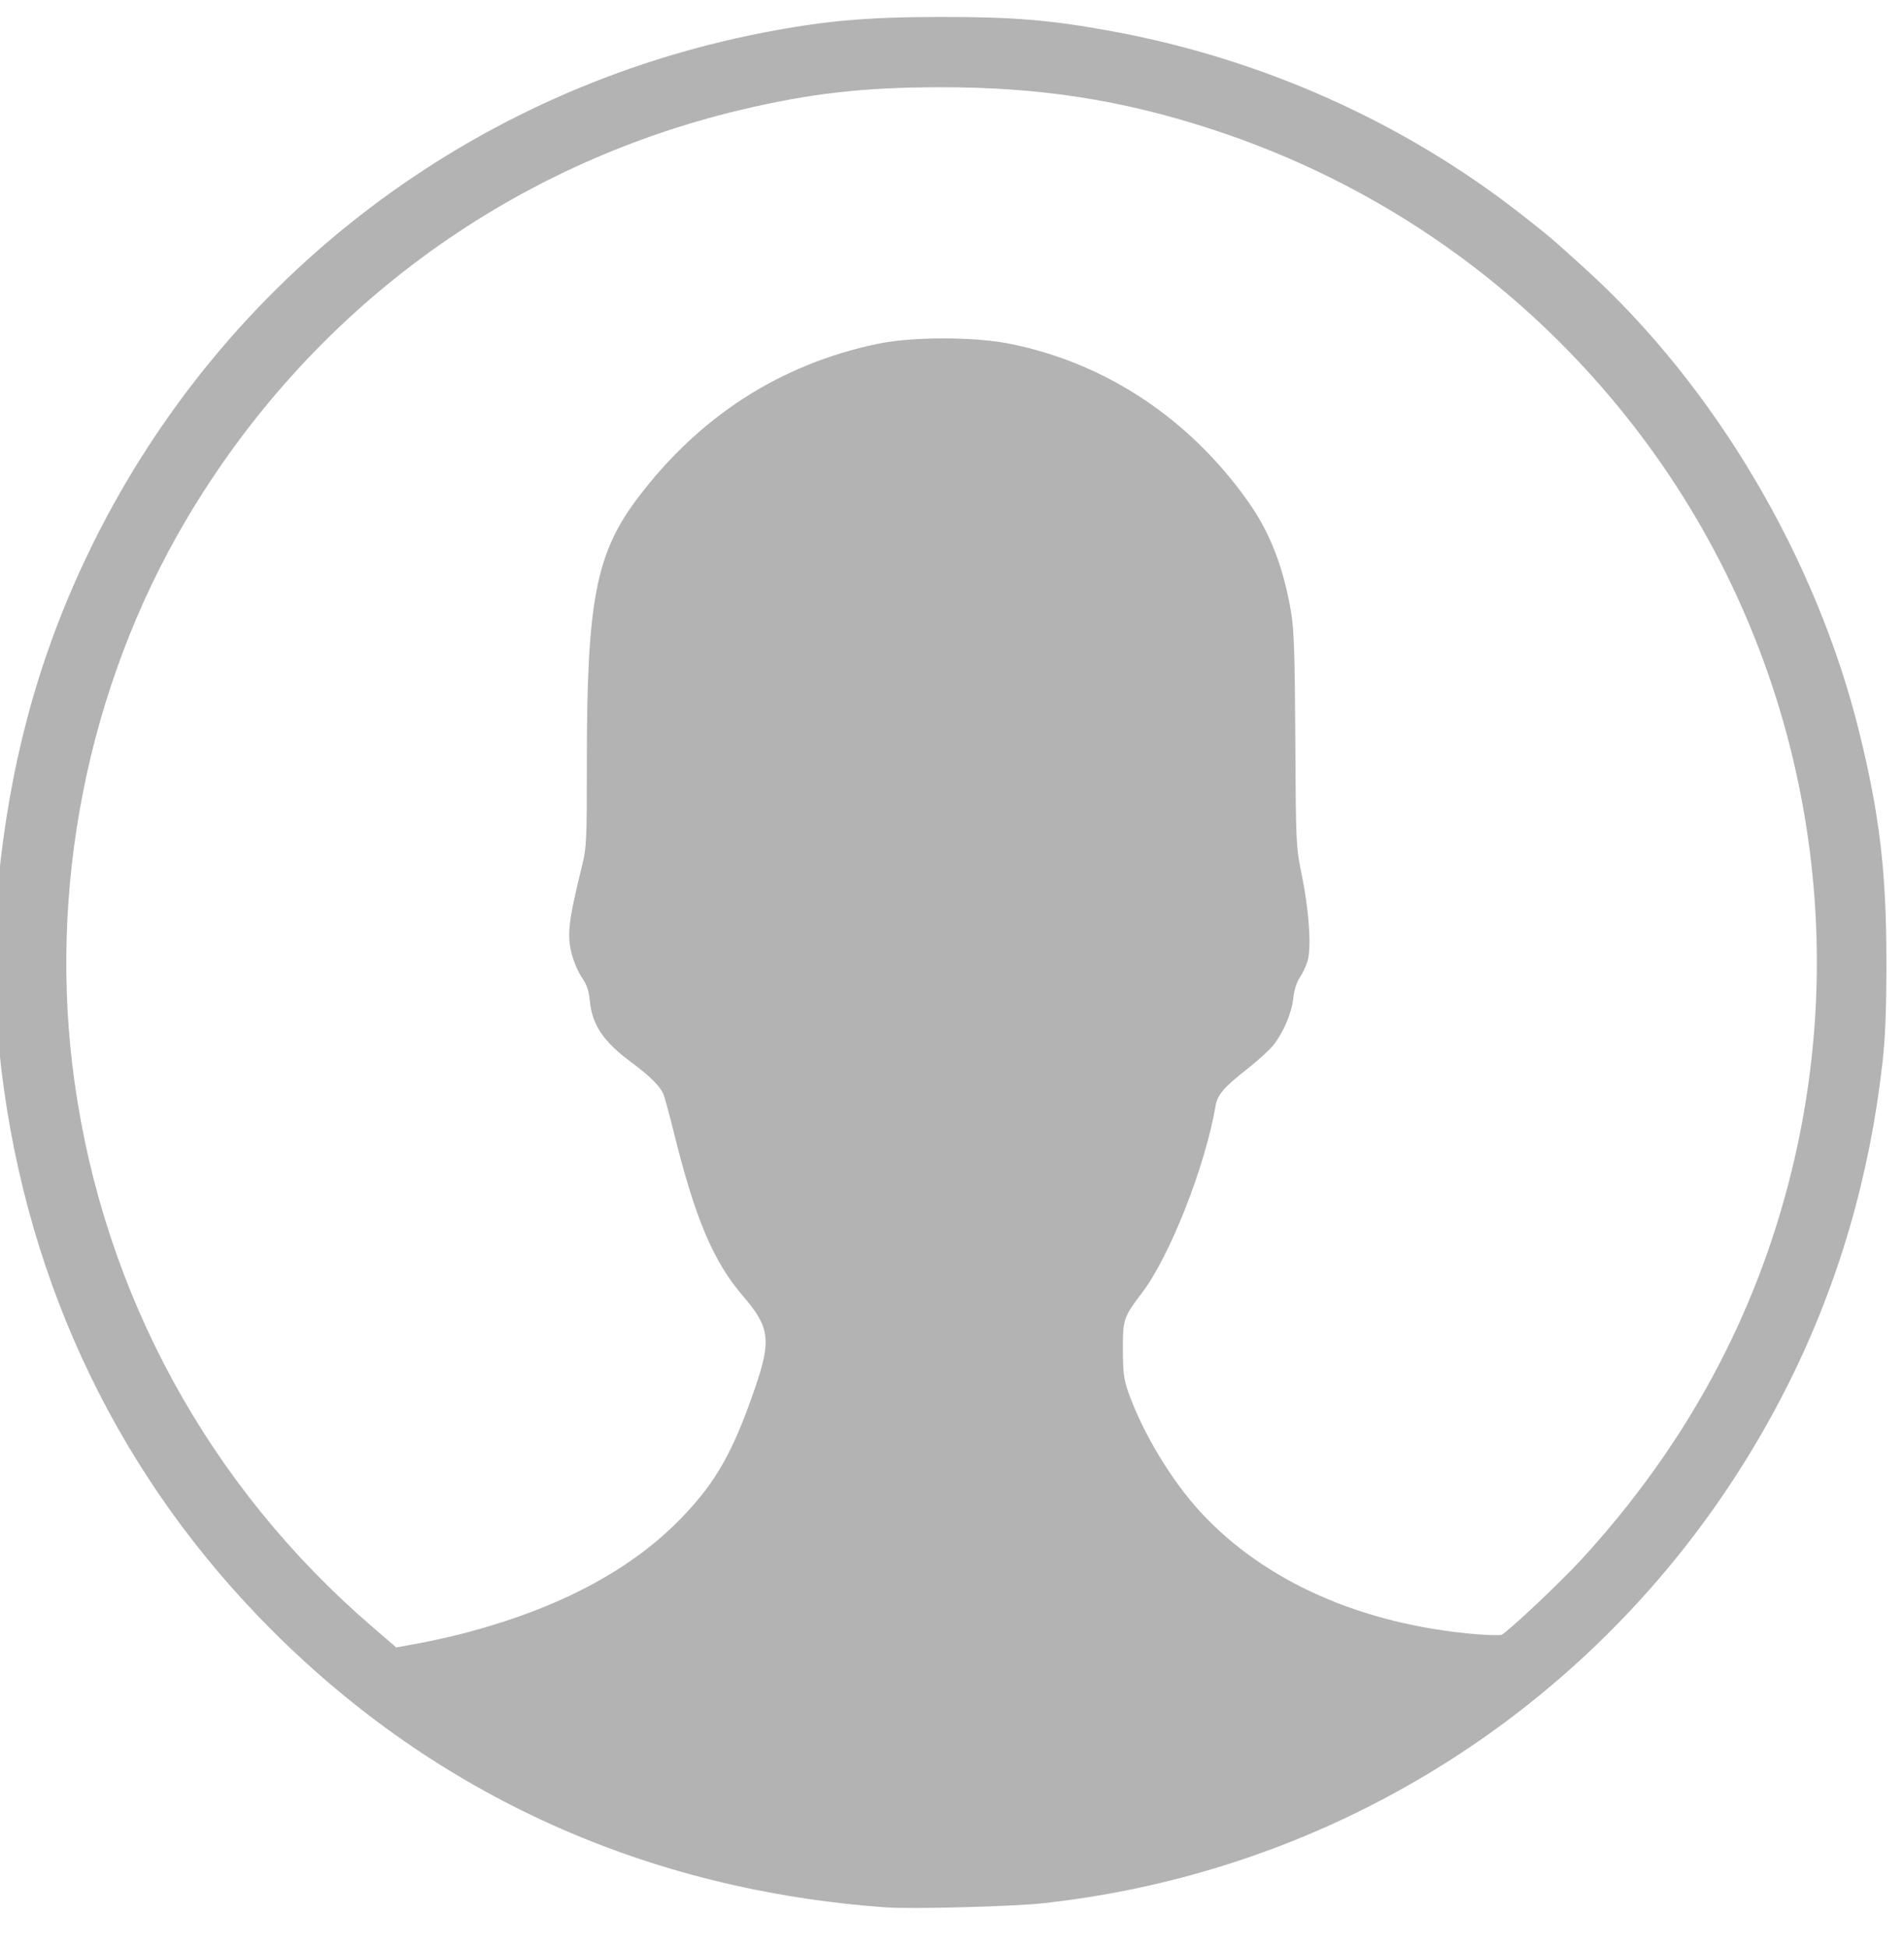 <?xml version="1.0" encoding="UTF-8" standalone="no"?>
<svg
   xmlns:dc="http://purl.org/dc/elements/1.1/"
   xmlns:cc="http://creativecommons.org/ns#"
   xmlns:rdf="http://www.w3.org/1999/02/22-rdf-syntax-ns#"
   xmlns:svg="http://www.w3.org/2000/svg"
   xmlns="http://www.w3.org/2000/svg"
   viewBox="0 0 840 859"
   height="859"
   width="840"
   id="svg2"
   version="1.1">
  <defs
     id="defs6" />
  <path
     id="path825"
     d="M 390.852,841.231 C 285.515,833.676 193.18,792.083 120.313,719.364 53.267,652.453 12.262,567.661 0.62,471.853 -2.213,448.542 -2.438,402.958 0.168,380.353 6.109,328.806 19.39,283.238 41.346,239.067 99.615,121.84 208.097,39.352 336.852,14.366 c 26.755,-5.192 45.764,-6.871 78,-6.89 32.561,-0.019 48.67,1.326 75.974,6.348 65.699,12.081 128.017,39.897 179.619,80.173 12.884,10.056 13.835,10.862 28.849,24.471 57.334,51.964 102.081,127.679 121.067,204.854 8.91,36.217 11.875,61.445 11.875,101.031 0,21.066 -0.479,33.24 -1.752,44.5 -5.676,50.221 -19.387,97.127 -41.151,140.786 -63.854,128.093 -187.13,214.187 -328.982,229.756 -13.448,1.476 -58.083,2.655 -69.5,1.837 z M 206.31,719.906 c 41.174,-10.988 72.561,-27.811 94.572,-50.688 15.123,-15.717 22.623,-29.034 32.335,-57.405 7.11,-20.769 6.341,-26.552 -5.326,-40.074 -13.111,-15.196 -21.169,-34.181 -30.51,-71.886 -1.976,-7.975 -4.061,-15.686 -4.635,-17.136 -1.402,-3.543 -5.965,-8.086 -14.395,-14.331 -12.302,-9.114 -17.177,-16.449 -18.183,-27.358 -0.373,-4.047 -1.354,-6.868 -3.418,-9.835 -1.592,-2.288 -3.619,-6.988 -4.504,-10.443 -2.187,-8.536 -1.495,-14.376 4.685,-39.553 1.818,-7.406 1.999,-11.456 1.969,-44 -0.068,-72.067 3.935,-93.041 22.432,-117.534 27.204,-36.022 62.785,-58.935 105.519,-67.952 15.49,-3.268 42.894,-3.29 58.91,-0.046 42.038,8.514 78.797,32.833 104.677,69.254 9.774,13.755 15.727,28.975 19.14,48.935 1.31,7.66 1.675,18.605 1.886,56.5 0.259,46.505 0.29,47.137 2.93,60 3.088,15.046 4.199,31.097 2.568,37.113 -0.613,2.262 -2.167,5.664 -3.454,7.559 -1.452,2.14 -2.562,5.605 -2.926,9.14 -0.675,6.543 -4.303,15.096 -8.823,20.803 -1.718,2.169 -6.875,6.873 -11.46,10.454 -10.238,7.994 -13.184,11.406 -14.001,16.21 -4.505,26.508 -20.076,66.186 -32.322,82.362 -8.366,11.051 -8.63,11.832 -8.581,25.358 0.036,9.869 0.45,13.154 2.333,18.5 6.363,18.07 19.102,39.196 32.102,53.236 28.154,30.407 70.837,49.325 121.021,53.639 5.775,0.496 11.021,0.615 11.658,0.264 3.398,-1.876 25.973,-23.174 35.126,-33.139 46.167,-50.262 77.009,-107.218 92.756,-171.289 28.171,-114.629 2.35,-236.11 -69.947,-329.078 -47.806,-61.475 -112.282,-106.662 -186.492,-130.701 -39.488,-12.791 -75.083,-18.285 -118.601,-18.307 -33.925,-0.017 -57.835,2.677 -88.5,9.97 C 223.516,73.025 136.128,137.663 81.927,229.61 c -43.353,73.544 -60.973,162.589 -49.024,247.743 13.146,93.685 59.279,178.085 131.182,239.998 l 10.733,9.242 10.224,-1.87 c 5.623,-1.028 15.193,-3.196 21.267,-4.817 z"
     style="fill:#b3b3b3" />
</svg>
